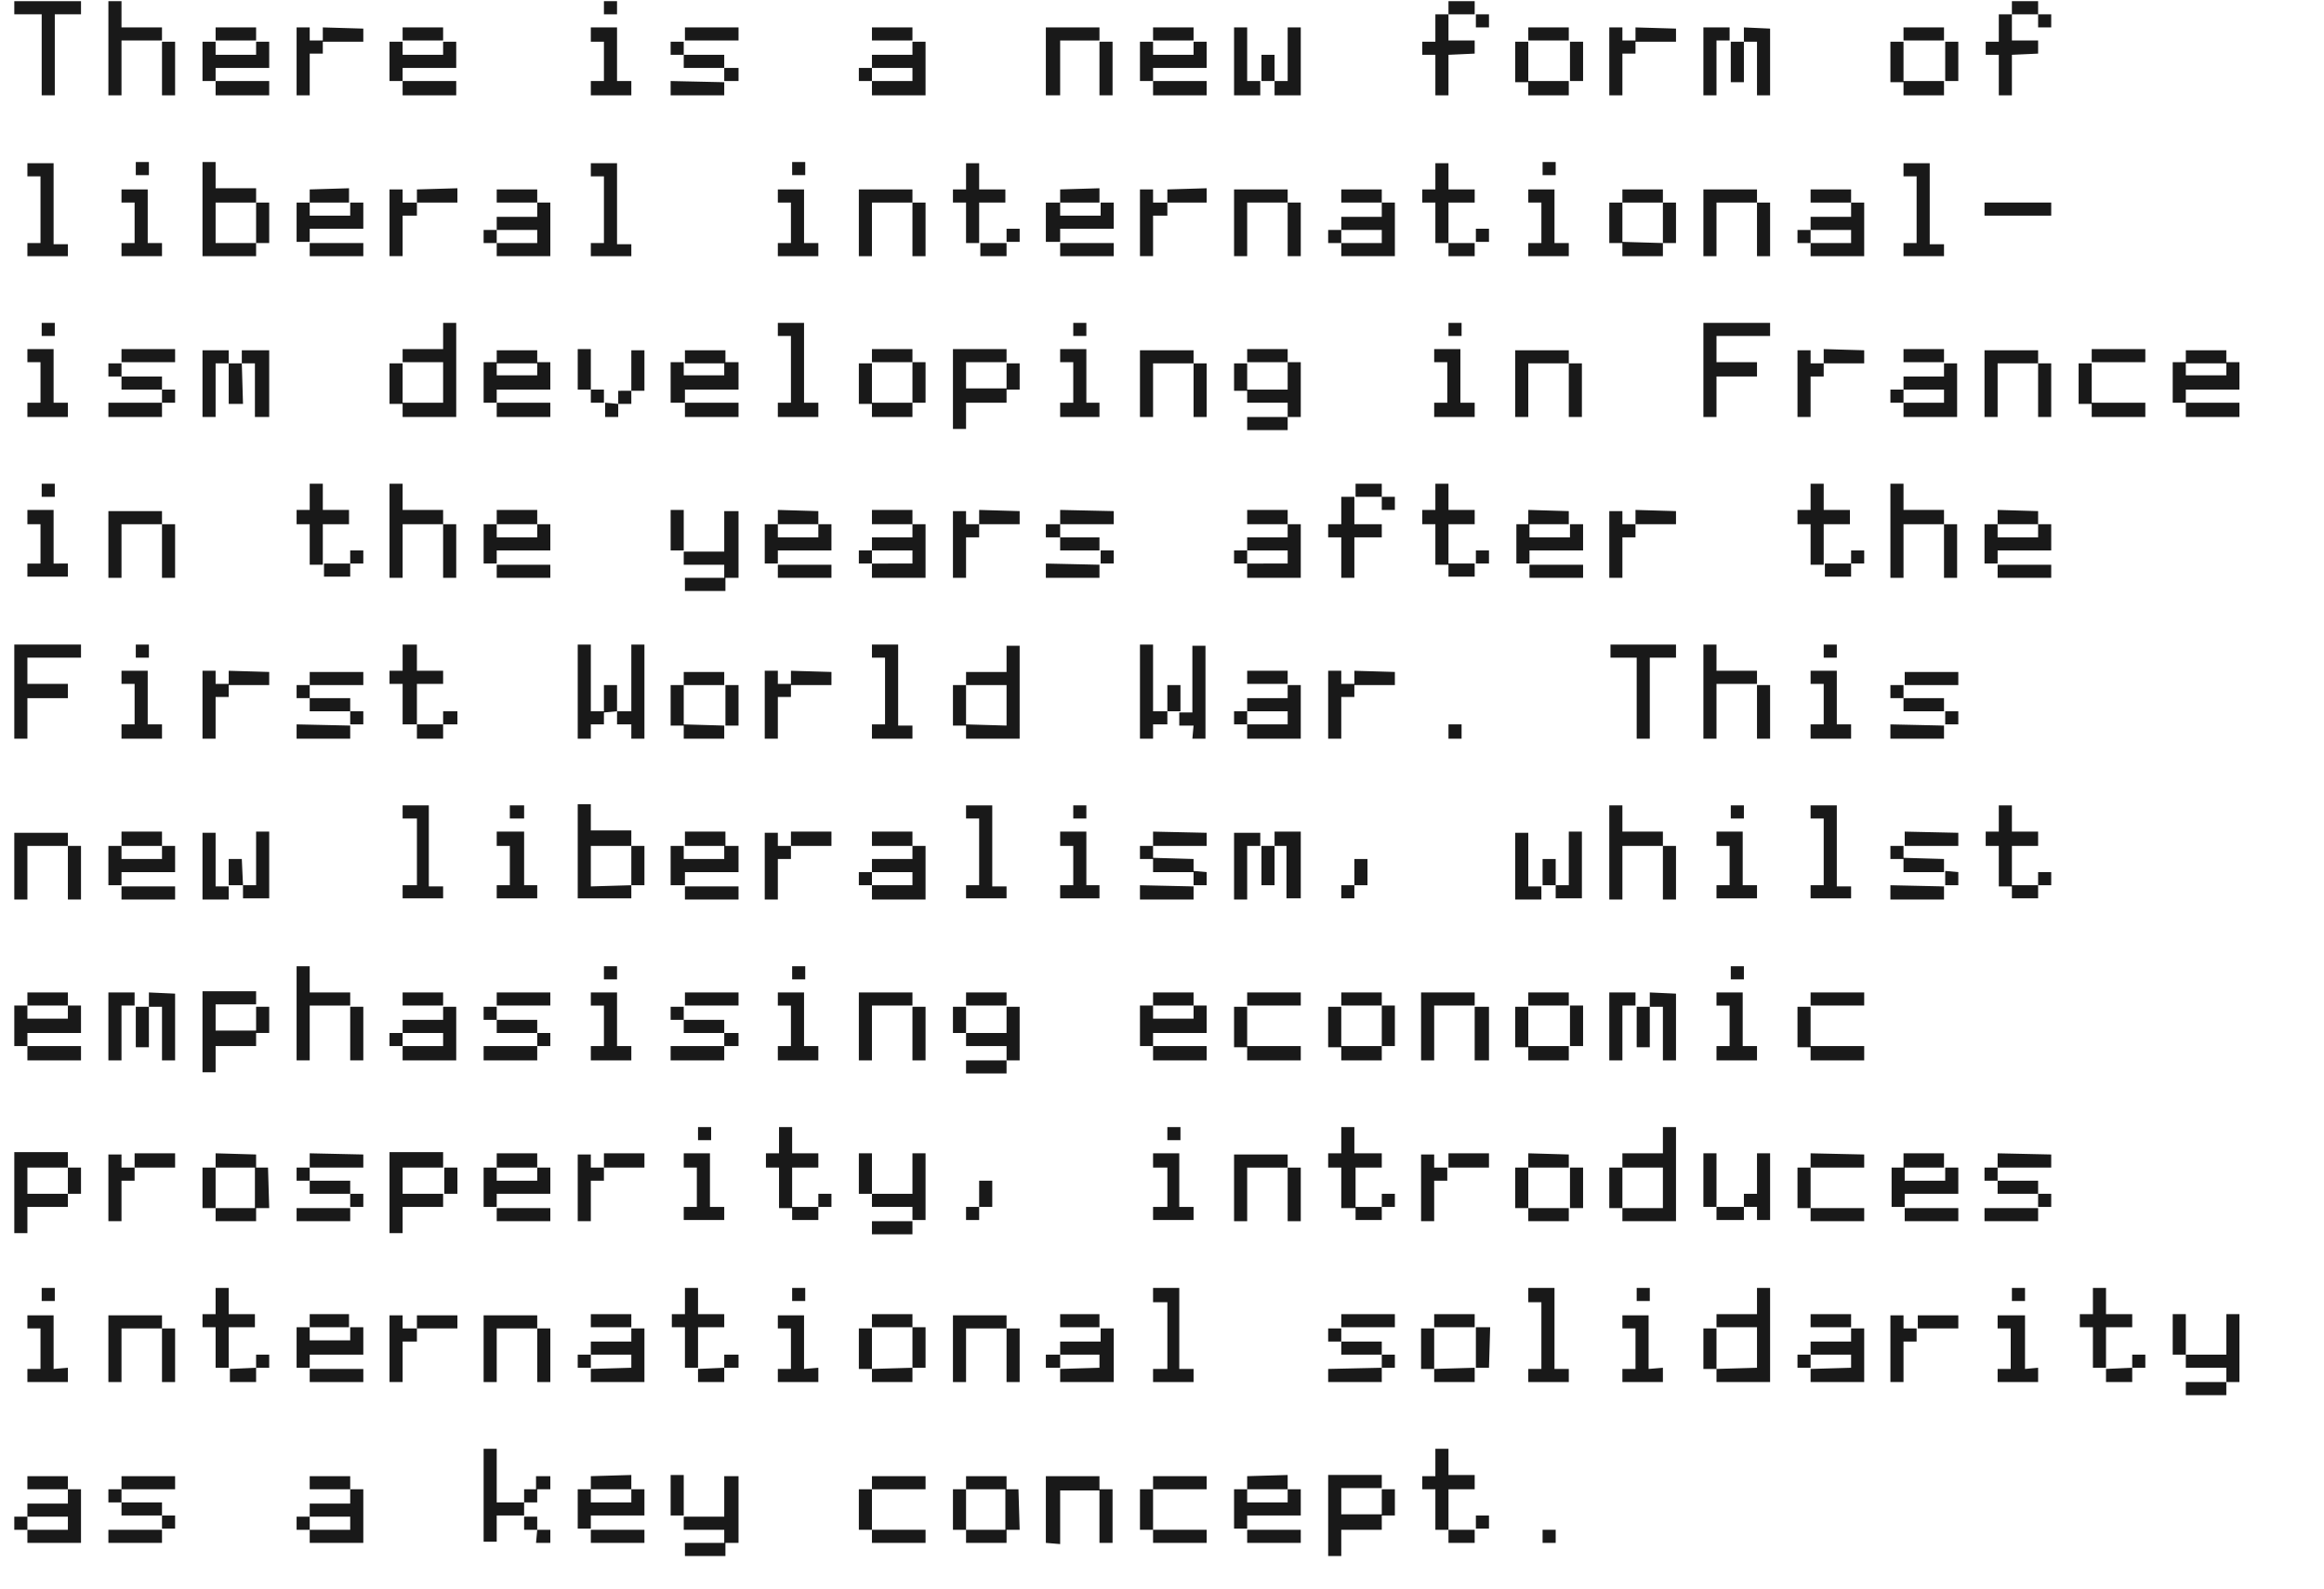 <?xml version="1.0" encoding="utf-8"?>
<!-- Generator: Adobe Illustrator 22.1.0, SVG Export Plug-In . SVG Version: 6.00 Build 0)  -->
<svg version="1.1" id="Layer_1" xmlns="http://www.w3.org/2000/svg" xmlns:xlink="http://www.w3.org/1999/xlink" x="0px" y="0px"
	 viewBox="0 0 195.1 133.4" style="enable-background:new 0 0 195.1 133.4;" xml:space="preserve">
<style type="text/css">
	.st0{opacity:0.9;}
	.st1{opacity:0;}
	.st2{fill:none;stroke:#000000;stroke-miterlimit:10;}
</style>
<title>Asset 8</title>
<path class="st0" d="M6.8,0.1v1.1H4.6V8H3.5V1.2H1.2V0.1H6.8z"/>
<path class="st0" d="M9.1,8V0.1h1.1v2.2h3.4v1.1h-3.4V8H9.1z M13.6,8V3.5h1.1V8H13.6z"/>
<path class="st0" d="M22.6,5.7h-4.5v1.1H17V3.5h1.1v1.1h3.4V3.5h1.1V5.7z M21.5,2.3v1.1h-3.4V2.3H21.5z M18.1,8V6.8h4.5V8H18.1z"/>
<path class="st0" d="M24.9,8V2.3H26v1.1h1.1v1.1H26V8H24.9z M30.5,2.4v1.1h-3.4V2.3L30.5,2.4z"/>
<path class="st0" d="M38.3,5.7h-4.5v1.1h-1.1V3.5h1.1v1.1h3.4V3.5h1.1V5.7z M37.2,2.3v1.1h-3.4V2.3H37.2z M33.8,8V6.8h4.5V8H33.8z"
	/>
<path class="st0" d="M53,6.8V8h-3.4V6.8h1.1V3.5h-1.1V2.3h2.2v4.5H53z M51.8,0.1v1.1h-1.1V0.1H51.8z"/>
<path class="st0" d="M56.3,3.5h1.1v1.1h-1.1V3.5z M60.8,6.9V8h-4.5V6.8L60.8,6.9z M62,2.3v1.1h-4.5V2.3H62z M60.8,4.6v1.1h-3.4V4.6
	H60.8z M62,5.7v1.1h-1.2V5.7H62z"/>
<path class="st0" d="M72.1,6.8V5.7h1.1v1.1C73.2,6.8,72.1,6.8,72.1,6.8z M76.6,2.3v1.1h-3.4V2.3H76.6z M76.6,6.8V5.7h-3.4V4.6h3.4
	V3.5h1.1V8h-4.5V6.8H76.6z"/>
<path class="st0" d="M87.8,8V2.3h4.5v1.1H89V8H87.8z M92.3,8V3.5h1.1V8H92.3z"/>
<path class="st0" d="M101.3,5.7h-4.5v1.1h-1.1V3.5h1.1v1.1h3.4V3.5h1.1V5.7z M100.2,2.3v1.1h-3.4V2.3H100.2z M96.8,8V6.8h4.5V8H96.8
	z"/>
<path class="st0" d="M103.6,8V2.3h1.1v4.5h1.1V8H103.6z M107,6.8h-1.1V4.6h1.1V6.8z M108.1,6.8V2.3h1.1V8H107V6.8H108.1z"/>
<path class="st0" d="M121.6,4.6V8h-1.1V4.6h-1.1V3.5h1.1V1.2h1.1v2.2h2.2v1.1L121.6,4.6L121.6,4.6z M123.8,0.1v1.1h-2.2V0.1H123.8z
	 M125,2.3h-1.1V1.2h1.1V2.3z"/>
<path class="st0" d="M127.2,3.5h1.1v3.4h-1.1L127.2,3.5z M131.7,2.3v1.1h-3.4V2.3H131.7z M131.7,6.8V8h-3.4V6.8H131.7z M132.9,6.8
	h-1.1V3.5h1.1V6.8z"/>
<path class="st0" d="M135.1,8V2.3h1.1v1.1h1.1v1.1h-1.1V8H135.1z M140.7,2.4v1.1h-3.4V2.3L140.7,2.4z"/>
<path class="st0" d="M143,8V2.3h2.2v1.1h-1.1V8H143z M146.4,6.9h-1.1V3.5h1.1V6.9z M148.6,2.4V8h-1.1V3.5h-1.1V2.3L148.6,2.4z"/>
<path class="st0" d="M158.7,3.5h1.1v3.4h-1.1V3.5z M163.2,2.3v1.1h-3.4V2.3H163.2z M163.2,6.8V8h-3.4V6.8H163.2z M164.4,6.8h-1.1
	V3.5h1.1V6.8z"/>
<path class="st0" d="M168.9,4.6V8h-1.1V4.6h-1.1V3.5h1.1V1.2h1.1v2.2h2.2v1.1L168.9,4.6L168.9,4.6z M171.1,0.1v1.1h-2.2V0.1H171.1z
	 M172.2,2.3h-1.1V1.2h1.1V2.3z"/>
<path class="st0" d="M5.7,20.4v1.1H2.3v-1.1h1.1v-5.6H2.3v-1.1h2.2v6.8h1.2V20.4z"/>
<path class="st0" d="M13.6,20.4v1.1h-3.4v-1.1h1.1V17h-1.1v-1.1h2.2v4.5H13.6z M12.5,13.6v1.1h-1.1v-1.1H12.5z"/>
<path class="st0" d="M21.5,20.4v1.1H17v-7.9h1.1v2.2h3.4V17h-3.4v3.4H21.5z M22.6,20.4h-1.1V17h1.1V20.4z"/>
<path class="st0" d="M30.5,19.2H26v1.1h-1.1V17H26v1.1h3.4V17h1.1V19.2z M29.3,15.8V17H26v-1.1L29.3,15.8z M26,21.5v-1.1h4.5v1.1H26
	z"/>
<path class="st0" d="M32.7,21.5v-5.6h1.1V17H35v1.1h-1.2v3.4H32.7z M38.4,15.8V17H35v-1.1L38.4,15.8z"/>
<path class="st0" d="M40.6,20.4v-1.1h1.1v1.1H40.6z M45.1,15.9V17h-3.4v-1.1H45.1z M45.1,20.4v-1.1h-3.4v-1.1h3.4V17h1.1v4.5h-4.5
	v-1.1H45.1z"/>
<path class="st0" d="M53,20.4v1.1h-3.4v-1.1h1.1v-5.6h-1.1v-1.1h2.2v6.8H53V20.4z"/>
<path class="st0" d="M68.7,20.4v1.1h-3.4v-1.1h1.1V17h-1.1v-1.1h2.2v4.5H68.7z M67.6,13.6v1.1h-1.1v-1.1H67.6z"/>
<path class="st0" d="M72.1,21.5v-5.6h4.5V17h-3.4v4.5H72.1z M76.6,21.5V17h1.1v4.5H76.6z"/>
<path class="st0" d="M82.2,15.9h2.2V17h-2.2v3.4h-1.1V17H80v-1.1h1.1v-2.2h1.1V15.9z M84.5,20.4v1.1h-2.2v-1.1H84.5z M85.6,19.2v1.1
	h-1.1v-1.1H85.6z"/>
<path class="st0" d="M93.5,19.2H89v1.1h-1.2V17H89v1.1h3.4V17h1.1V19.2z M92.3,15.8V17H89v-1.1L92.3,15.8z M89,21.5v-1.1h4.5v1.1H89
	z"/>
<path class="st0" d="M95.7,21.5v-5.6h1.1V17H98v1.1h-1.2v3.4H95.7z M101.3,15.8V17H98v-1.1L101.3,15.8z"/>
<path class="st0" d="M103.6,21.5v-5.6h4.5V17h-3.4v4.5H103.6z M108.1,21.5V17h1.1v4.5H108.1z"/>
<path class="st0" d="M111.5,20.4v-1.1h1.1v1.1H111.5z M116,15.9V17h-3.4v-1.1H116z M116,20.4v-1.1h-3.4v-1.1h3.4V17h1.1v4.5h-4.5
	v-1.1H116z"/>
<path class="st0" d="M121.6,15.9h2.2V17h-2.2v3.4h-1.1V17h-1.1v-1.1h1.1v-2.2h1.1V15.9z M123.8,20.4v1.1h-2.2v-1.1H123.8z M125,19.2
	v1.1h-1.1v-1.1H125z"/>
<path class="st0" d="M131.7,20.4v1.1h-3.4v-1.1h1.1V17h-1.1v-1.1h2.2v4.5H131.7z M130.6,13.6v1.1h-1.1v-1.1H130.6z"/>
<path class="st0" d="M135.1,17h1.1v3.4h-1.1V17z M139.6,15.9V17h-3.4v-1.1H139.6z M139.6,20.4v1.1h-3.4v-1.2L139.6,20.4z
	 M140.7,20.4h-1.1V17h1.1V20.4z"/>
<path class="st0" d="M143,21.5v-5.6h4.5V17h-3.4v4.5H143z M147.5,21.5V17h1.1v4.5H147.5z"/>
<path class="st0" d="M150.9,20.4v-1.1h1.1v1.1H150.9z M155.4,15.9V17H152v-1.1H155.4z M155.4,20.4v-1.1H152v-1.1h3.4V17h1.1v4.5H152
	v-1.1H155.4z"/>
<path class="st0" d="M163.2,20.4v1.1h-3.4v-1.1h1.1v-5.6h-1.1v-1.1h2.2v6.8h1.2V20.4z"/>
<path class="st0" d="M166.6,17h5.6v1.1h-5.6V17z"/>
<path class="st0" d="M5.7,33.8V35H2.3v-1.2h1.1v-3.4H2.3v-1.1h2.2v4.5H5.7z M4.6,27.1v1.1H3.5v-1.1H4.6z"/>
<path class="st0" d="M9.1,30.5h1.1v1.1H9.1V30.5z M13.6,33.8V35H9.1v-1.2H13.6z M14.7,29.3v1.1h-4.5v-1.1H14.7z M13.6,31.6v1.1h-3.4
	v-1.1H13.6z M14.7,32.7v1.1h-1.1v-1.1H14.7z"/>
<path class="st0" d="M17,35v-5.6h2.2v1.1h-1.1V35H17z M20.4,33.9h-1.2v-3.4h1.1L20.4,33.9z M22.6,29.4V35h-1.2v-4.5h-1.1v-1.1H22.6z
	"/>
<path class="st0" d="M32.7,30.5h1.1v3.4h-1.1V30.5z M37.2,33.8v-3.4h-3.4v-1.1h3.4v-2.2h1.1V35h-4.5v-1.2H37.2z"/>
<path class="st0" d="M46.2,32.7h-4.5v1.1h-1.1v-3.4h1.1v1.1h3.4v-1.1h1.1V32.7z M45.1,29.4v1.1h-3.4v-1.1H45.1z M41.7,35v-1.2h4.5
	V35H41.7z"/>
<path class="st0" d="M48.5,32.7v-3.4h1.1v3.4H48.5z M50.7,32.7v1.1h-1.1v-1.1H50.7z M51.9,33.9V35h-1.1v-1.2L51.9,33.9z M53,33.9
	h-1.1v-1.1H53V33.9z M54.1,29.4v3.4H53v-3.4H54.1z"/>
<path class="st0" d="M62,32.7h-4.5v1.1h-1.2v-3.4h1.1v1.1h3.4v-1.1H62V32.7z M60.9,29.4v1.1h-3.4v-1.1H60.9z M57.5,35v-1.2H62V35
	H57.5z"/>
<path class="st0" d="M68.7,33.8V35h-3.4v-1.2h1.1v-5.6h-1.1v-1.1h2.2v6.7H68.7z"/>
<path class="st0" d="M72.1,30.5h1.1v3.4h-1.1V30.5z M76.6,29.3v1.1h-3.4v-1.1H76.6z M76.6,33.8V35h-3.4v-1.2H76.6z M77.7,33.8h-1.1
	v-3.4h1.1V33.8z"/>
<path class="st0" d="M84.5,33.8h-3.4V36H80v-6.7h4.5v1.1h-3.4v2.2h3.4V33.8z M85.6,32.7h-1.1v-2.2h1.1V32.7z"/>
<path class="st0" d="M92.3,33.8V35H89v-1.2h1.1v-3.4H89v-1.1h2.2v4.5H92.3z M91.2,27.1v1.1h-1.1v-1.1H91.2z"/>
<path class="st0" d="M95.7,35v-5.6h4.5v1.1h-3.4V35H95.7z M100.2,35v-4.5h1.1V35H100.2z"/>
<path class="st0" d="M103.6,30.5h1.1v2.3h-1.1V30.5z M108.1,29.3v1.1h-3.4v-1.1H108.1z M108.1,33.8h-3.4v-1.1h3.4v-2.3h1.1V35h-1.1
	V33.8z M104.7,35h3.4v1.1h-3.4V35z"/>
<path class="st0" d="M123.8,33.8V35h-3.4v-1.2h1.1v-3.4h-1.1v-1.1h2.2v4.5H123.8z M122.7,27.1v1.1h-1.1v-1.1H122.7z"/>
<path class="st0" d="M127.2,35v-5.6h4.5v1.1h-3.4V35H127.2z M131.7,35v-4.5h1.1V35H131.7z"/>
<path class="st0" d="M147.5,31.6h-3.4V35H143v-7.9h5.6v1.1h-4.5v2.2h3.4V31.6z"/>
<path class="st0" d="M150.9,35v-5.6h1.1v1.1h1.1v1.1H152V35H150.9z M156.5,29.4v1.1h-3.4v-1.2L156.5,29.4z"/>
<path class="st0" d="M158.7,33.8v-1.1h1.1v1.1H158.7z M163.2,29.3v1.1h-3.4v-1.1H163.2z M163.2,33.8v-1.1h-3.4v-1.1h3.4v-1.1h1.1V35
	h-4.5v-1.2H163.2z"/>
<path class="st0" d="M166.6,35v-5.6h4.5v1.1h-3.4V35H166.6z M171.1,35v-4.5h1.1V35H171.1z"/>
<path class="st0" d="M174.5,30.5h1.1v3.4h-1.1V30.5z M180.1,29.3v1.1h-4.5v-1.1H180.1z M180.1,33.8V35h-4.5v-1.2H180.1z"/>
<path class="st0" d="M188,32.7h-4.5v1.1h-1.1v-3.4h1.1v1.1h3.4v-1.1h1.1V32.7z M186.9,29.4v1.1h-3.4v-1.1H186.9z M183.5,35v-1.2h4.5
	V35H183.5z"/>
<path class="st0" d="M5.7,47.3v1.1H2.3v-1.1h1.1V44H2.3v-1.2h2.2v4.5H5.7z M4.6,40.6v1.1H3.5v-1.1H4.6z"/>
<path class="st0" d="M9.1,48.5v-5.6h4.5V44h-3.4v4.5H9.1z M13.6,48.5V44h1.1v4.5H13.6z"/>
<path class="st0" d="M27.1,42.8h2.2V44h-2.2v3.4H26V44h-1.1v-1.2H26v-2.2h1.1V42.8z M29.4,47.3v1.1h-2.2v-1.1H29.4z M30.5,46.2v1.1
	h-1.1v-1.1H30.5z"/>
<path class="st0" d="M32.7,48.5v-7.9h1.1v2.2h3.4V44h-3.4v4.5H32.7z M37.2,48.5V44h1.1v4.5H37.2z"/>
<path class="st0" d="M46.2,46.2h-4.5v1.1h-1.1V44h1.1v1.1h3.4V44h1.1V46.2z M45.1,42.8V44h-3.4v-1.2H45.1z M41.7,48.5v-1.1h4.5v1.1
	H41.7z"/>
<path class="st0" d="M56.3,46.2v-3.4h1.1v3.4H56.3z M60.8,47.4h-3.4v-1.1h3.4v-3.4H62v5.6h-1.2V47.4z M57.5,48.5h3.4v1.1h-3.4V48.5z
	"/>
<path class="st0" d="M69.8,46.2h-4.5v1.1h-1.1V44h1.1v1.1h3.4V44h1.1V46.2z M68.7,42.9V44h-3.4v-1.2L68.7,42.9z M65.3,48.5v-1.1h4.5
	v1.1H65.3z"/>
<path class="st0" d="M72.1,47.3v-1.1h1.1v1.1H72.1z M76.6,42.8V44h-3.4v-1.2H76.6z M76.6,47.3v-1.1h-3.4v-1.1h3.4V44h1.1v4.5h-4.5
	v-1.2H76.6z"/>
<path class="st0" d="M80,48.5v-5.6h1.1V44h1.1v1.1h-1.1v3.4H80z M85.6,42.9V44h-3.4v-1.2L85.6,42.9z"/>
<path class="st0" d="M87.8,44H89v1.1h-1.2V44z M92.3,47.4v1.1h-4.5v-1.2L92.3,47.4z M93.5,42.9V44H89v-1.2L93.5,42.9z M92.3,45.1
	v1.1H89v-1.1H92.3z M93.5,46.2v1.1h-1.1v-1.1H93.5z"/>
<path class="st0" d="M103.6,47.3v-1.1h1.1v1.1H103.6z M108.1,42.8V44h-3.4v-1.2H108.1z M108.1,47.3v-1.1h-3.4v-1.1h3.4V44h1.1v4.5
	h-4.5v-1.2H108.1z"/>
<path class="st0" d="M113.7,45.1v3.4h-1.1v-3.4h-1.1V44h1.1v-2.3h1.1V44h2.3v1.1H113.7z M116,40.6v1.1h-2.2v-1.1H116z M117.1,42.8
	H116v-1.1h1.1V42.8z"/>
<path class="st0" d="M121.6,42.8h2.2V44h-2.2v3.4h-1.1V44h-1.1v-1.2h1.1v-2.2h1.1V42.8z M123.8,47.3v1.1h-2.2v-1.1H123.8z M125,46.2
	v1.1h-1.1v-1.1H125z"/>
<path class="st0" d="M132.9,46.2h-4.5v1.1h-1.1V44h1.1v1.1h3.4V44h1.1V46.2z M131.7,42.9V44h-3.4v-1.2L131.7,42.9z M128.4,48.5v-1.1
	h4.5v1.1H128.4z"/>
<path class="st0" d="M135.1,48.5v-5.6h1.1V44h1.1v1.1h-1.1v3.4H135.1z M140.7,42.9V44h-3.4v-1.2L140.7,42.9z"/>
<path class="st0" d="M153.1,42.8h2.2V44h-2.2v3.4H152V44h-1.1v-1.2h1.1v-2.2h1.1V42.8z M155.4,47.3v1.1h-2.2v-1.1H155.4z
	 M156.5,46.2v1.1h-1.1v-1.1H156.5z"/>
<path class="st0" d="M158.7,48.5v-7.9h1.1v2.2h3.4V44h-3.4v4.5H158.7z M163.2,48.5V44h1.1v4.5H163.2z"/>
<path class="st0" d="M172.2,46.2h-4.5v1.1h-1.1V44h1.1v1.1h3.4V44h1.1V46.2z M171.1,42.9V44h-3.4v-1.2L171.1,42.9z M167.7,48.5v-1.1
	h4.5v1.1H167.7z"/>
<path class="st0" d="M5.7,58.6H2.3V62H1.2v-7.9h5.6v1.1H2.3v2.2h3.4V58.6z"/>
<path class="st0" d="M13.6,60.8V62h-3.4v-1.2h1.1v-3.4h-1.1v-1.1h2.2v4.5H13.6z M12.5,54.1v1.1h-1.1v-1.1H12.5z"/>
<path class="st0" d="M17,62v-5.7h1.1v1.1h1.1v1.1h-1.1V62H17z M22.6,56.4v1.1h-3.4v-1.2L22.6,56.4z"/>
<path class="st0" d="M24.9,57.5H26v1.1h-1.1V57.5z M29.4,60.9V62h-4.5v-1.2L29.4,60.9z M30.5,56.4v1.1H26v-1.1H30.5z M29.4,58.6v1.1
	H26v-1.1H29.4z M30.5,59.7v1.1h-1.1v-1.1H30.5z"/>
<path class="st0" d="M35,56.3h2.2v1.1H35v3.4h-1.2v-3.4h-1.1v-1.1h1.1v-2.2H35V56.3z M37.2,60.8V62H35v-1.2H37.2z M38.4,59.7v1.1
	h-1.2v-1.1H38.4z"/>
<path class="st0" d="M48.5,62v-7.9h1.1v5.6h1.1v1.1h-1.1V62H48.5z M50.7,59.8v-2.3h1.1v2.2L50.7,59.8z M53,60.8h-1.2v-1.1H53v-5.6
	h1.1V62H53V60.8z"/>
<path class="st0" d="M56.3,57.5h1.1v3.4h-1.1V57.5z M60.8,56.4v1.1h-3.4v-1.1H60.8z M60.8,60.9V62h-3.4v-1.2L60.8,60.9z M62,60.9
	h-1.1v-3.4H62V60.9z"/>
<path class="st0" d="M64.2,62v-5.7h1.1v1.1h1.1v1.1h-1.1V62H64.2z M69.8,56.4v1.1h-3.4v-1.2L69.8,56.4z"/>
<path class="st0" d="M76.6,60.8V62h-3.4v-1.2h1.1v-5.6h-1.1v-1.1h2.2v6.8h1.2V60.8z"/>
<path class="st0" d="M80,57.5h1.1v3.4H80V57.5z M84.5,60.9v-3.4h-3.4v-1.1h3.4v-2.2h1.1V62h-4.5v-1.2L84.5,60.9z"/>
<path class="st0" d="M95.7,62v-7.9h1.1v5.6H98v1.1h-1.2V62H95.7z M98,59.7v-2.2h1.1v2.2H98z M100.2,60.9H99v-1.1h1.1v-5.6h1.1V62
	h-1.1L100.2,60.9z"/>
<path class="st0" d="M103.6,60.8v-1.1h1.1v1.1H103.6z M108.1,56.3v1.1h-3.4v-1.1H108.1z M108.1,60.8v-1.1h-3.4v-1.1h3.4v-1.1h1.1V62
	h-4.5v-1.2H108.1z"/>
<path class="st0" d="M111.5,62v-5.7h1.1v1.1h1.1v1.1h-1.1V62H111.5z M117.1,56.4v1.1h-3.4v-1.2L117.1,56.4z"/>
<path class="st0" d="M122.7,60.8V62h-1.1v-1.2H122.7z"/>
<path class="st0" d="M140.7,54.1v1.1h-2.2V62h-1.1v-6.8h-2.2v-1.1C135.2,54.1,140.7,54.1,140.7,54.1z"/>
<path class="st0" d="M143,62v-7.9h1.1v2.2h3.4v1.1h-3.4V62H143z M147.5,62v-4.5h1.1V62H147.5z"/>
<path class="st0" d="M155.4,60.8V62H152v-1.2h1.1v-3.4H152v-1.1h2.2v4.5H155.4z M154.2,54.1v1.1h-1.1v-1.1H154.2z"/>
<path class="st0" d="M158.7,57.5h1.1v1.1h-1.1V57.5z M163.2,60.9V62h-4.5v-1.2L163.2,60.9z M164.4,56.4v1.1h-4.5v-1.1H164.4z
	 M163.2,58.6v1.1h-3.4v-1.1H163.2z M164.4,59.7v1.1h-1.1v-1.1H164.4z"/>
<path class="st0" d="M1.2,75.5v-5.6h4.5V71H2.3v4.5H1.2z M5.7,75.5V71h1.1v4.5H5.7z"/>
<path class="st0" d="M14.7,73.2h-4.5v1.1H9.1V71h1.1v1.1h3.4V71h1.1C14.7,71,14.7,73.2,14.7,73.2z M13.6,69.8V71h-3.4v-1.2H13.6z
	 M10.2,75.5v-1.1h4.5v1.1H10.2z"/>
<path class="st0" d="M17,75.5v-5.6h1.1v4.5h1.1v1.1H17z M20.4,74.3h-1.2v-2.2h1.1L20.4,74.3z M21.5,74.3v-4.5h1.1v5.6h-2.2v-1.1
	H21.5z"/>
<path class="st0" d="M37.2,74.3v1.1h-3.4v-1.1H35v-5.6h-1.2v-1.1H36v6.8h1.2V74.3z"/>
<path class="st0" d="M45.1,74.3v1.1h-3.4v-1.1h1.1V71h-1.1v-1.2H44v4.5H45.1z M44,67.6v1.1h-1.2v-1.1H44z"/>
<path class="st0" d="M53,74.3v1.1h-4.5v-7.9h1.1v2.2H53V71h-3.4v3.4L53,74.3z M54.1,74.3H53V71h1.1V74.3z"/>
<path class="st0" d="M62,73.2h-4.5v1.1h-1.2V71h1.1v1.1h3.4V71H62V73.2z M60.9,69.8V71h-3.4v-1.2H60.9z M57.5,75.5v-1.1H62v1.1H57.5
	z"/>
<path class="st0" d="M64.2,75.5v-5.6h1.1V71h1.1v1.1h-1.1v3.4H64.2z M69.8,69.8V71h-3.4v-1.2H69.8z"/>
<path class="st0" d="M72.1,74.3v-1.1h1.1v1.1H72.1z M76.6,69.8V71h-3.4v-1.2H76.6z M76.6,74.3v-1.1h-3.4v-1.1h3.4V71h1.1v4.5h-4.5
	v-1.2H76.6z"/>
<path class="st0" d="M84.5,74.3v1.1h-3.4v-1.1h1.1v-5.6h-1.1v-1.1h2.2v6.8h1.2V74.3z"/>
<path class="st0" d="M92.3,74.3v1.1H89v-1.1h1.1V71H89v-1.2h2.2v4.5H92.3z M91.2,67.6v1.1h-1.1v-1.1H91.2z"/>
<path class="st0" d="M95.7,71h1.1v1.1h-1.1V71z M100.2,74.4v1.1h-4.5v-1.2L100.2,74.4z M101.3,69.9V71h-4.5v-1.2L101.3,69.9z
	 M100.2,72.1v1.1h-3.4V72L100.2,72.1z M101.3,73.2v1.1h-1.1v-1.2L101.3,73.2z"/>
<path class="st0" d="M103.6,75.5v-5.6h2.2V71h-1.1v4.5H103.6z M107,74.3h-1.1V71h1.1V74.3z M109.2,69.8v5.6H108V71h-1v-1.2H109.2z"
	/>
<path class="st0" d="M113.7,74.3v1.1h-1.1v-1.1H113.7z M114.8,72.1v2.2h-1.1v-2.2H114.8z"/>
<path class="st0" d="M127.2,75.5v-5.6h1.1v4.5h1.1v1.1H127.2z M130.6,74.3h-1.1v-2.2h1.1V74.3z M131.7,74.3v-4.5h1.1v5.6h-2.2v-1.1
	H131.7z"/>
<path class="st0" d="M135.1,75.5v-7.9h1.1v2.2h3.4V71h-3.4v4.5H135.1z M139.6,75.5V71h1.1v4.5H139.6z"/>
<path class="st0" d="M147.5,74.3v1.1h-3.4v-1.1h1.1V71h-1.1v-1.2h2.2v4.5H147.5z M146.4,67.6v1.1h-1.1v-1.1H146.4z"/>
<path class="st0" d="M155.4,74.3v1.1H152v-1.1h1.1v-5.6H152v-1.1h2.2v6.8h1.2V74.3z"/>
<path class="st0" d="M158.7,71h1.1v1.1h-1.1V71z M163.2,74.4v1.1h-4.5v-1.2L163.2,74.4z M164.4,69.9V71h-4.5v-1.2L164.4,69.9z
	 M163.2,72.1v1.1h-3.4V72L163.2,72.1z M164.4,73.2v1.1h-1.1v-1.2L164.4,73.2z"/>
<path class="st0" d="M168.9,69.8h2.2V71h-2.2v3.4h-1.1V71h-1.1v-1.2h1.1v-2.2h1.1V69.8z M171.1,74.3v1.1h-2.2v-1.1H171.1z
	 M172.2,73.2v1.1h-1.1v-1.1H172.2z"/>
<path class="st0" d="M6.8,86.7H2.3v1.1H1.2v-3.4h1.1v1.1h3.4v-1.1h1.1V86.7z M5.7,83.3v1.1H2.3v-1.1H5.7z M2.3,89v-1.2h4.5V89H2.3z"
	/>
<path class="st0" d="M9.1,89v-5.7h2.2v1.1h-1.1V89H9.1z M12.5,87.9h-1.1v-3.4h1.1V87.9z M14.7,83.4V89h-1.1v-4.5h-1.1v-1.2
	L14.7,83.4z"/>
<path class="st0" d="M21.5,87.8h-3.4V90H17v-6.8h4.5v1.1h-3.4v2.2h3.4V87.8z M22.6,86.7h-1.1v-2.2h1.1V86.7z"/>
<path class="st0" d="M24.9,89v-7.9H26v2.2h3.4v1.1H26V89H24.9z M29.4,89v-4.5h1.1V89H29.4z"/>
<path class="st0" d="M32.7,87.8v-1.1h1.1v1.1H32.7z M37.2,83.3v1.1h-3.4v-1.1H37.2z M37.2,87.8v-1.1h-3.4v-1.1h3.4v-1.1h1.1V89h-4.5
	v-1.2H37.2z"/>
<path class="st0" d="M40.6,84.5h1.1v1.1h-1.1V84.5z M45.1,87.8V89h-4.5v-1.2H45.1z M46.2,83.3v1.1h-4.5v-1.1H46.2z M45.1,85.6v1.1
	h-3.4v-1.1H45.1z M46.2,86.7v1.1h-1.1v-1.1H46.2z"/>
<path class="st0" d="M53,87.8V89h-3.4v-1.2h1.1v-3.4h-1.1v-1.1h2.2v4.5H53z M51.8,81.1v1.1h-1.1v-1.1H51.8z"/>
<path class="st0" d="M56.3,84.5h1.1v1.1h-1.1V84.5z M60.8,87.8V89h-4.5v-1.2H60.8z M62,83.3v1.1h-4.5v-1.1H62z M60.8,85.6v1.1h-3.4
	v-1.1H60.8z M62,86.7v1.1h-1.2v-1.1H62z"/>
<path class="st0" d="M68.7,87.8V89h-3.4v-1.2h1.1v-3.4h-1.1v-1.1h2.2v4.5H68.7z M67.6,81.1v1.1h-1.1v-1.1H67.6z"/>
<path class="st0" d="M72.1,89v-5.7h4.5v1.1h-3.4V89H72.1z M76.6,89v-4.5h1.1V89H76.6z"/>
<path class="st0" d="M80,84.5h1.1v2.2H80V84.5z M84.5,83.3v1.1h-3.4v-1.1H84.5z M84.5,87.8h-3.4v-1.1h3.4v-2.2h1.1V89h-1.1V87.8z
	 M81.1,89h3.4v1.1h-3.4V89z"/>
<path class="st0" d="M101.3,86.7h-4.5v1.1h-1.1v-3.4h1.1v1.1h3.4v-1.1h1.1V86.7z M100.2,83.3v1.1h-3.4v-1.1H100.2z M96.8,89v-1.2
	h4.5V89H96.8z"/>
<path class="st0" d="M103.6,84.5h1.1v3.4h-1.1V84.5z M109.2,83.3v1.1h-4.5v-1.1H109.2z M109.2,87.8V89h-4.5v-1.2H109.2z"/>
<path class="st0" d="M111.5,84.5h1.1v3.4h-1.1V84.5z M116,83.3v1.1h-3.4v-1.1H116z M116,87.8V89h-3.4v-1.2H116z M117.1,87.8H116
	v-3.4h1.1V87.8z"/>
<path class="st0" d="M119.3,89v-5.7h4.5v1.1h-3.4V89H119.3z M123.8,89v-4.5h1.2V89H123.8z"/>
<path class="st0" d="M127.2,84.5h1.1v3.4h-1.1L127.2,84.5z M131.7,83.3v1.1h-3.4v-1.1H131.7z M131.7,87.8V89h-3.4v-1.2H131.7z
	 M132.9,87.8h-1.1v-3.4h1.1V87.8z"/>
<path class="st0" d="M135.1,89v-5.7h2.2v1.1h-1.1V89H135.1z M138.5,87.9h-1.1v-3.4h1.1V87.9z M140.7,83.4V89h-1.1v-4.5h-1.1v-1.2
	L140.7,83.4z"/>
<path class="st0" d="M147.5,87.8V89h-3.4v-1.2h1.1v-3.4h-1.1v-1.1h2.2v4.5H147.5z M146.4,81.1v1.1h-1.1v-1.1H146.4z"/>
<path class="st0" d="M150.9,84.5h1.1v3.4h-1.1V84.5z M156.5,83.3v1.1H152v-1.1H156.5z M156.5,87.8V89H152v-1.2H156.5z"/>
<path class="st0" d="M5.7,101.3H2.3v2.2H1.2v-6.8h4.5V98H2.3v2.2h3.4V101.3z M6.8,100.2H5.7V98h1.1C6.8,98,6.8,100.2,6.8,100.2z"/>
<path class="st0" d="M9.1,102.5v-5.6h1.1V98h1.1v1.1h-1.1v3.4H9.1z M14.7,96.8V98h-3.4v-1.2H14.7z"/>
<path class="st0" d="M17,98h1.1v3.4H17V98z M21.5,96.9V98h-3.4v-1.2L21.5,96.9z M21.5,101.4v1.1h-3.4v-1.1H21.5z M22.6,101.4h-1.2
	V98h1.1L22.6,101.4z"/>
<path class="st0" d="M24.9,98H26v1.1h-1.1V98z M29.4,101.4v1.1h-4.5v-1.1H29.4z M30.5,96.9V98H26v-1.2L30.5,96.9z M29.4,99.1v1.1H26
	v-1.1H29.4z M30.5,100.2v1.1h-1.1v-1.1H30.5z"/>
<path class="st0" d="M37.2,101.3h-3.4v2.2h-1.1v-6.8h4.5V98h-3.4v2.2h3.4V101.3z M38.4,100.2h-1.1V98h1.1V100.2z"/>
<path class="st0" d="M46.2,100.2h-4.5v1.1h-1.1V98h1.1v1.1h3.4V98h1.1V100.2z M45.1,96.8V98h-3.4v-1.2H45.1z M41.7,102.5v-1.1h4.5
	v1.1H41.7z"/>
<path class="st0" d="M48.5,102.5v-5.6h1.1V98h1.1v1.1h-1.1v3.4H48.5z M54.1,96.8V98h-3.4v-1.2H54.1z"/>
<path class="st0" d="M60.8,101.3v1.1h-3.4v-1.1h1.1V98h-1.1v-1.2h2.2v4.5H60.8z M59.7,94.6v1.1h-1.1v-1.1H59.7z"/>
<path class="st0" d="M66.5,96.8h2.2V98h-2.2v3.4h-1.1V98h-1.1v-1.2h1.1v-2.2h1.1V96.8z M68.7,101.3v1.1h-2.2v-1.1H68.7z M69.8,100.2
	v1.1h-1.1v-1.1H69.8z"/>
<path class="st0" d="M72.1,100.2v-3.4h1.1v3.4H72.1z M76.6,101.3h-3.4v-1.1h3.4v-3.4h1.1v5.6h-1.1V101.3z M73.2,102.5h3.4v1.1h-3.4
	V102.5z"/>
<path class="st0" d="M82.2,101.3v1.1h-1.1v-1.1H82.2z M83.3,99.1v2.2h-1.1v-2.2H83.3z"/>
<path class="st0" d="M100.2,101.3v1.1h-3.4v-1.1H98V98h-1.2v-1.2H99v4.5H100.2z M99.1,94.6v1.1H98v-1.1H99.1z"/>
<path class="st0" d="M103.6,102.5v-5.6h4.5V98h-3.4v4.5H103.6z M108.1,102.5V98h1.1v4.5H108.1z"/>
<path class="st0" d="M113.7,96.8h2.3V98h-2.2v3.4h-1.2V98h-1.1v-1.2h1.1v-2.2h1.1C113.7,94.6,113.7,96.8,113.7,96.8z M116,101.3v1.1
	h-2.2v-1.1H116z M117.1,100.2v1.1H116v-1.1H117.1z"/>
<path class="st0" d="M119.3,102.5v-5.6h1.1V98h1.1v1.1h-1.1v3.4H119.3z M125,96.8V98h-3.4v-1.2H125z"/>
<path class="st0" d="M127.2,98h1.1v3.4h-1.1L127.2,98z M131.7,96.9V98h-3.4v-1.2L131.7,96.9z M131.7,101.4v1.1h-3.4v-1.1H131.7z
	 M132.9,101.4h-1.1V98h1.1V101.4z"/>
<path class="st0" d="M135.1,98h1.1v3.4h-1.1V98z M139.6,101.4V98h-3.4v-1.2h3.4v-2.2h1.1v7.9h-4.5v-1.1L139.6,101.4z"/>
<path class="st0" d="M143,101.3v-4.5h1.1v4.5H143z M146.4,101.3v1.1h-2.3v-1.1H146.4z M147.5,101.3h-1.1v-1.1h1.1v-3.4h1.1v5.6h-1.1
	V101.3z"/>
<path class="st0" d="M150.9,98h1.1v3.4h-1.1V98z M156.5,96.9V98H152v-1.2L156.5,96.9z M156.5,101.4v1.1H152v-1.1H156.5z"/>
<path class="st0" d="M164.4,100.2h-4.5v1.1h-1.1V98h1.1v1.1h3.4V98h1.1V100.2z M163.2,96.8V98h-3.4v-1.2H163.2z M159.9,102.5v-1.1
	h4.5v1.1H159.9z"/>
<path class="st0" d="M166.6,98h1.1v1.1h-1.1V98z M171.1,101.4v1.1h-4.5v-1.1H171.1z M172.2,96.9V98h-4.5v-1.2L172.2,96.9z
	 M171.1,99.1v1.1h-3.4v-1.1H171.1z M172.2,100.2v1.1h-1.1v-1.1H172.2z"/>
<path class="st0" d="M5.7,114.8v1.2H2.3v-1.1h1.1v-3.4H2.3v-1.1h2.2v4.5L5.7,114.8z M4.6,108.1v1.1H3.5v-1.1H4.6z"/>
<path class="st0" d="M9.1,116v-5.6h4.5v1.1h-3.4v4.5H9.1z M13.6,116v-4.5h1.1v4.5H13.6z"/>
<path class="st0" d="M19.2,110.3h2.2v1.1h-2.2v3.4h-1.1v-3.4H17v-1.1h1.1v-2.2h1.1V110.3z M21.5,114.8v1.2h-2.2v-1.1L21.5,114.8z
	 M22.6,113.7v1.1h-1.1v-1.1H22.6z"/>
<path class="st0" d="M30.5,113.7H26v1.1h-1.1v-3.4H26v1.1h3.4v-1.1h1.1V113.7z M29.3,110.3v1.1H26v-1.1H29.3z M26,116v-1.1h4.5v1.1
	H26z"/>
<path class="st0" d="M32.7,116v-5.6h1.1v1.1H35v1.1h-1.2v3.4H32.7z M38.4,110.4v1.1H35v-1.1H38.4z"/>
<path class="st0" d="M40.6,116v-5.6h4.5v1.1h-3.4v4.5H40.6z M45.1,116v-4.5h1.1v4.5H45.1z"/>
<path class="st0" d="M48.5,114.8v-1.1h1.1v1.1H48.5z M53,110.3v1.1h-3.4v-1.1H53z M53,114.8v-1.1h-3.4v-1.1H53v-1.1h1.1v4.5h-4.5
	v-1.1L53,114.8z"/>
<path class="st0" d="M58.6,110.3h2.2v1.1h-2.2v3.4h-1.1v-3.4h-1.1v-1.1h1.1v-2.2h1.1V110.3z M60.8,114.8v1.2h-2.2v-1.1L60.8,114.8z
	 M62,113.7v1.1h-1.2v-1.1H62z"/>
<path class="st0" d="M68.7,114.8v1.2h-3.4v-1.1h1.1v-3.4h-1.1v-1.1h2.2v4.5L68.7,114.8z M67.6,108.1v1.1h-1.1v-1.1H67.6z"/>
<path class="st0" d="M72.1,111.5h1.1v3.4h-1.1V111.5z M76.6,110.3v1.1h-3.4v-1.1H76.6z M76.6,114.8v1.2h-3.4v-1.1L76.6,114.8z
	 M77.7,114.8h-1.1v-3.4h1.1V114.8z"/>
<path class="st0" d="M80,116v-5.6h4.5v1.1h-3.4v4.5H80z M84.5,116v-4.5h1.1v4.5H84.5z"/>
<path class="st0" d="M87.8,114.8v-1.1H89v1.1H87.8z M92.3,110.3v1.1H89v-1.1H92.3z M92.3,114.8v-1.1H89v-1.1h3.4v-1.1h1.1v4.5H89
	v-1.1L92.3,114.8z"/>
<path class="st0" d="M100.2,114.8v1.2h-3.4v-1.1H98v-5.6h-1.2v-1.2H99v6.8h1.2V114.8z"/>
<path class="st0" d="M111.5,111.5h1.1v1.1h-1.1V111.5z M116,114.8v1.2h-4.5v-1.1L116,114.8z M117.1,110.3v1.1h-4.5v-1.1H117.1z
	 M116,112.6v1.1h-3.4v-1.1H116z M117.1,113.7v1.1H116v-1.1H117.1z"/>
<path class="st0" d="M119.3,111.5h1.1v3.4h-1.1V111.5z M123.8,110.3v1.1h-3.4v-1.1H123.8z M123.8,114.8v1.2h-3.4v-1.1L123.8,114.8z
	 M125,114.8h-1.1v-3.4h1.2L125,114.8z"/>
<path class="st0" d="M131.7,114.8v1.2h-3.4v-1.1h1.1v-5.6h-1.1v-1.2h2.2v6.8h1.2V114.8z"/>
<path class="st0" d="M139.6,114.8v1.2h-3.4v-1.1h1.1v-3.4h-1.1v-1.1h2.2v4.5L139.6,114.8z M138.5,108.1v1.1h-1.1v-1.1H138.5z"/>
<path class="st0" d="M143,111.5h1.1v3.4H143V111.5z M147.5,114.8v-3.4h-3.4v-1.1h3.4v-2.2h1.1v7.9h-4.5v-1.1L147.5,114.8z"/>
<path class="st0" d="M150.9,114.8v-1.1h1.1v1.1H150.9z M155.4,110.3v1.1H152v-1.1H155.4z M155.4,114.8v-1.1H152v-1.1h3.4v-1.1h1.1
	v4.5H152v-1.1L155.4,114.8z"/>
<path class="st0" d="M158.7,116v-5.6h1.1v1.1h1.1v1.1h-1.1v3.4H158.7z M164.4,110.4v1.1H161v-1.1H164.4z"/>
<path class="st0" d="M171.1,114.8v1.2h-3.4v-1.1h1.1v-3.4h-1.1v-1.1h2.3v4.5L171.1,114.8z M170,108.1v1.1h-1.1v-1.1H170z"/>
<path class="st0" d="M176.7,110.3h2.3v1.1h-2.2v3.4h-1.1v-3.4h-1.1v-1.1h1.1v-2.2h1.1v2.2H176.7z M179,114.8v1.2h-2.2v-1.1
	L179,114.8z M180.1,113.7v1.1H179v-1.1H180.1z"/>
<path class="st0" d="M182.4,113.7v-3.4h1.1v3.4H182.4z M186.9,114.8h-3.4v-1.1h3.4v-3.4h1.1v5.7h-1.1V114.8z M183.5,116h3.4v1.1
	h-3.4V116z"/>
<path class="st0" d="M1.2,128.4v-1.1h1.1v1.1H1.2z M5.7,123.9v1.1H2.3v-1.1H5.7z M5.7,128.4v-1.1H2.3v-1.1h3.4V125h1.1v4.5H2.3v-1.1
	H5.7z"/>
<path class="st0" d="M9.1,125h1.1v1.1H9.1V125z M13.6,128.4v1.1H9.1v-1.1H13.6z M14.7,123.9v1.1h-4.5v-1.1H14.7z M13.6,126.1v1.1
	h-3.4v-1.1H13.6z M14.7,127.2v1.1h-1.1v-1.1L14.7,127.2z"/>
<path class="st0" d="M24.9,128.4v-1.1H26v1.1H24.9z M29.4,123.9v1.1H26v-1.1H29.4z M29.4,128.4v-1.1H26v-1.1h3.4V125h1.1v4.5H26
	v-1.1H29.4z"/>
<path class="st0" d="M40.6,129.5v-7.9h1.1v4.5H44v1.1h-2.3v2.2h-1.1V129.5z M45.1,126.1H44V125h1.1V126.1z M44,128.4v-1.1h1.1v1.1
	H44z M46.2,123.9v1.1H45v-1.1H46.2z M45.1,128.4h1.1v1.1H45L45.1,128.4z"/>
<path class="st0" d="M54.1,127.2h-4.5v1.1h-1.1V125h1.1v1.1H53V125h1.1V127.2z M53,123.8v1.2h-3.4v-1.1L53,123.8z M49.6,129.5v-1.1
	h4.5v1.1H49.6z"/>
<path class="st0" d="M56.3,127.2v-3.4h1.1v3.4H56.3z M60.8,128.4h-3.4v-1.1h3.4v-3.4H62v5.6h-1.2V128.4z M57.5,129.5h3.4v1.1h-3.4
	V129.5z"/>
<path class="st0" d="M72.1,125h1.1v3.4h-1.1V125z M77.7,123.9v1.1h-4.5v-1.1H77.7z M77.7,128.4v1.1h-4.5v-1.1H77.7z"/>
<path class="st0" d="M80,125h1.1v3.4H80V125z M84.5,123.9v1.1h-3.4v-1.1H84.5z M84.5,128.4v1.1h-3.4v-1.1H84.5z M85.6,128.4h-1.2
	V125h1.1L85.6,128.4z"/>
<path class="st0" d="M87.8,129.5v-5.6h4.5v1.2H89v4.5L87.8,129.5z M92.3,129.5V125h1.1v4.5H92.3z"/>
<path class="st0" d="M95.7,125h1.1v3.4h-1.1V125z M101.3,123.9v1.1h-4.5v-1.1H101.3z M101.3,128.4v1.1h-4.5v-1.1H101.3z"/>
<path class="st0" d="M109.2,127.2h-4.5v1.1h-1.1V125h1.1v1.1h3.4V125h1.1V127.2z M108.1,123.8v1.2h-3.4v-1.1L108.1,123.8z
	 M104.7,129.5v-1.1h4.5v1.1H104.7z"/>
<path class="st0" d="M116,128.4h-3.4v2.2h-1.1v-6.8h4.5v1.1h-3.4v2.2h3.4V128.4z M117.1,127.2H116V125h1.1V127.2z"/>
<path class="st0" d="M121.6,123.8h2.2v1.2h-2.2v3.4h-1.1V125h-1.1v-1.1h1.1v-2.3h1.1V123.8z M123.8,128.4v1.1h-2.2v-1.1H123.8z
	 M125,127.2v1.1h-1.1v-1.1C123.9,127.2,125,127.2,125,127.2z"/>
<path class="st0" d="M130.6,128.4v1.1h-1.1v-1.1H130.6z"/>
<g class="st1">
	<path class="st2" d="M195,133.4L195,133.4H0V0.1L0.1,0l0,0l195,0.1v0.1L195,133.4z M0.1,133.3l194.8,0.1L195,0.2L0.1,0.1l0,0V133.3
		z"/>
</g>
</svg>
